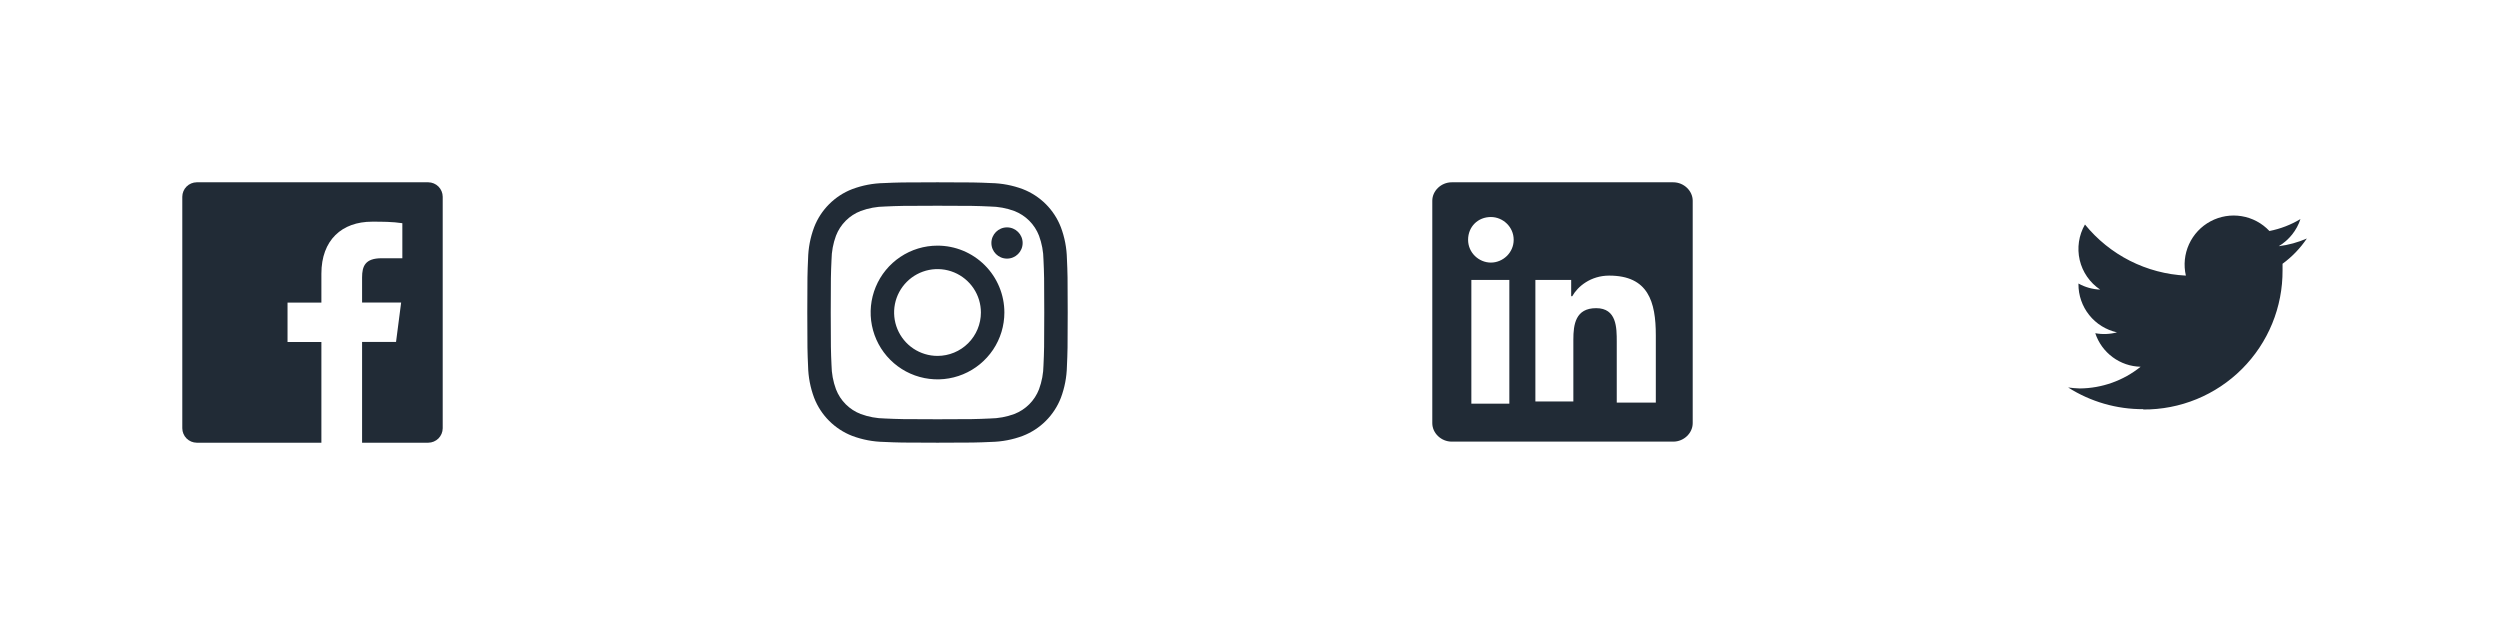 <svg width="144" height="36" viewBox="0 0 144 36" fill="none" xmlns="http://www.w3.org/2000/svg">
<path d="M24.669 10.5H11.331C11.111 10.502 10.901 10.59 10.745 10.745C10.59 10.901 10.502 11.111 10.5 11.331V24.669C10.502 24.889 10.59 25.099 10.745 25.255C10.901 25.41 11.111 25.498 11.331 25.5H18.512V19.7H16.562V17.431H18.512V15.762C18.512 13.825 19.694 12.769 21.431 12.769C22.012 12.769 22.594 12.769 23.175 12.856V14.875H21.981C21.038 14.875 20.856 15.325 20.856 15.981V17.425H23.106L22.812 19.694H20.856V25.5H24.669C24.889 25.498 25.099 25.41 25.255 25.255C25.41 25.099 25.498 24.889 25.5 24.669V11.331C25.498 11.111 25.41 10.901 25.255 10.745C25.099 10.59 24.889 10.502 24.669 10.5Z" fill="#212B36"/>
<path d="M58.004 14.896C58.501 14.896 58.904 14.494 58.904 13.996C58.904 13.499 58.501 13.097 58.004 13.097C57.507 13.097 57.104 13.499 57.104 13.996C57.104 14.494 57.507 14.896 58.004 14.896Z" fill="#212B36"/>
<path d="M54 14.149C53.239 14.149 52.494 14.374 51.861 14.798C51.227 15.221 50.734 15.822 50.442 16.526C50.151 17.23 50.074 18.004 50.223 18.751C50.372 19.498 50.738 20.185 51.277 20.723C51.816 21.262 52.502 21.629 53.249 21.777C53.996 21.926 54.77 21.85 55.474 21.558C56.178 21.267 56.779 20.773 57.203 20.14C57.626 19.506 57.852 18.762 57.852 18C57.852 16.979 57.446 15.999 56.724 15.277C56.001 14.554 55.022 14.149 54 14.149ZM54 20.5C53.506 20.5 53.023 20.353 52.611 20.079C52.2 19.804 51.88 19.413 51.691 18.957C51.502 18.5 51.452 17.997 51.548 17.512C51.645 17.027 51.883 16.582 52.233 16.232C52.582 15.883 53.028 15.645 53.513 15.548C53.998 15.452 54.5 15.501 54.957 15.69C55.414 15.88 55.804 16.2 56.079 16.611C56.354 17.022 56.5 17.506 56.5 18C56.5 18.663 56.237 19.299 55.768 19.768C55.299 20.237 54.663 20.5 54 20.5Z" fill="#212B36"/>
<path d="M54 11.851C56.003 11.851 56.24 11.859 57.031 11.895C57.506 11.901 57.977 11.988 58.423 12.153C58.747 12.278 59.041 12.469 59.286 12.714C59.531 12.96 59.722 13.253 59.847 13.577C60.012 14.023 60.099 14.494 60.105 14.969C60.141 15.76 60.149 15.998 60.149 18C60.149 20.003 60.141 20.24 60.105 21.031C60.099 21.506 60.012 21.977 59.847 22.423C59.722 22.747 59.531 23.041 59.286 23.286C59.041 23.531 58.747 23.722 58.423 23.847C57.977 24.012 57.506 24.099 57.031 24.105C56.24 24.141 56.003 24.149 54 24.149C51.997 24.149 51.76 24.141 50.969 24.105C50.494 24.099 50.023 24.012 49.577 23.847C49.253 23.722 48.959 23.531 48.714 23.286C48.469 23.041 48.278 22.747 48.153 22.423C47.988 21.977 47.901 21.506 47.895 21.031C47.859 20.24 47.851 20.003 47.851 18C47.851 15.998 47.859 15.76 47.895 14.969C47.901 14.494 47.988 14.023 48.153 13.577C48.278 13.253 48.469 12.96 48.714 12.714C48.959 12.469 49.253 12.278 49.577 12.153C50.023 11.988 50.494 11.901 50.969 11.895C51.76 11.859 51.997 11.851 54 11.851ZM54 10.5C51.963 10.5 51.708 10.509 50.908 10.545C50.286 10.558 49.67 10.675 49.087 10.894C48.589 11.086 48.137 11.381 47.759 11.759C47.381 12.137 47.086 12.589 46.894 13.088C46.675 13.67 46.558 14.286 46.545 14.908C46.509 15.708 46.5 15.963 46.5 18C46.5 20.037 46.509 20.292 46.545 21.092C46.558 21.714 46.675 22.33 46.894 22.913C47.086 23.411 47.381 23.864 47.759 24.241C48.137 24.619 48.589 24.914 49.087 25.107C49.67 25.325 50.286 25.443 50.908 25.455C51.708 25.491 51.963 25.5 54 25.5C56.037 25.5 56.292 25.491 57.092 25.455C57.714 25.442 58.33 25.325 58.913 25.106C59.411 24.914 59.864 24.619 60.241 24.241C60.619 23.863 60.914 23.411 61.107 22.913C61.325 22.33 61.443 21.714 61.455 21.092C61.491 20.292 61.5 20.037 61.5 18C61.5 15.963 61.491 15.708 61.455 14.908C61.442 14.286 61.325 13.67 61.106 13.088C60.913 12.589 60.619 12.137 60.241 11.759C59.863 11.381 59.411 11.087 58.913 10.894C58.33 10.676 57.714 10.558 57.092 10.545C56.292 10.509 56.037 10.5 54 10.5Z" fill="#212B36"/>
<path d="M96.375 10.5H83.625C83 10.5 82.5 11 82.5 11.562V24.375C82.5 24.938 83 25.438 83.625 25.438H96.375C97 25.438 97.5 24.938 97.5 24.375V11.562C97.5 11 97 10.5 96.375 10.5ZM86.938 23.25H84.75V16.125H86.938V23.25ZM85.875 15.125C85.188 15.125 84.562 14.562 84.562 13.812C84.562 13.062 85.125 12.5 85.875 12.5C86.562 12.5 87.188 13.062 87.188 13.812C87.188 14.562 86.562 15.125 85.875 15.125ZM95.312 23.188H93.125V19.688C93.125 18.875 93.125 17.75 91.938 17.75C90.75 17.75 90.625 18.688 90.625 19.562V23.125H88.438V16.125H90.5V17.062H90.562C90.875 16.5 91.625 15.875 92.688 15.875C94.938 15.875 95.375 17.375 95.375 19.312V23.188H95.312Z" fill="#212B36"/>
<path d="M123.45 23.587C124.506 23.594 125.552 23.391 126.529 22.99C127.506 22.589 128.393 21.998 129.139 21.251C129.886 20.505 130.477 19.618 130.878 18.641C131.279 17.664 131.482 16.618 131.475 15.562C131.475 15.437 131.475 15.318 131.475 15.193C132.022 14.792 132.496 14.3 132.875 13.737C132.36 13.963 131.814 14.112 131.256 14.181C131.848 13.828 132.292 13.273 132.506 12.618C131.955 12.949 131.35 13.182 130.719 13.306C130.294 12.853 129.731 12.553 129.118 12.452C128.506 12.351 127.877 12.454 127.329 12.747C126.781 13.039 126.344 13.504 126.087 14.07C125.83 14.635 125.767 15.269 125.906 15.875C124.785 15.819 123.688 15.529 122.686 15.022C121.685 14.515 120.802 13.802 120.094 12.931C119.737 13.55 119.629 14.282 119.791 14.979C119.954 15.675 120.375 16.283 120.969 16.681C120.53 16.664 120.102 16.544 119.719 16.331V16.362C119.715 17.009 119.933 17.639 120.337 18.145C120.74 18.651 121.305 19.003 121.938 19.143C121.53 19.253 121.103 19.27 120.688 19.193C120.87 19.745 121.22 20.227 121.688 20.573C122.155 20.919 122.718 21.112 123.3 21.125C122.306 21.925 121.07 22.365 119.794 22.375C119.57 22.368 119.347 22.349 119.125 22.318C120.417 23.141 121.918 23.575 123.45 23.568" fill="#212B36"/>
</svg>
